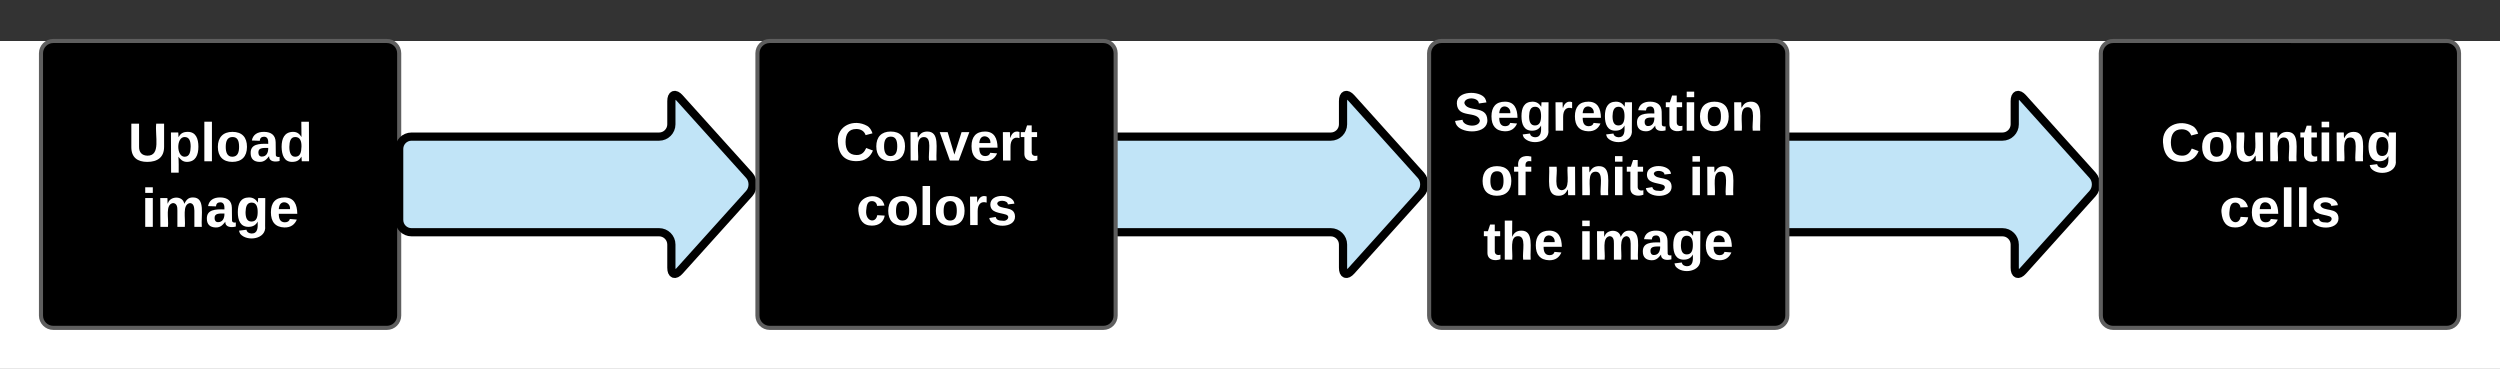 <svg xmlns="http://www.w3.org/2000/svg" xmlns:xlink="http://www.w3.org/1999/xlink" xmlns:lucid="lucid" width="1220" height="180"><rect width="100%" height="100%" fill="#333333" stroke="none"/><g transform="translate(-180 20)" lucid:page-tab-id="0_0"><path d="M0 0h1870.87v1322.83H0z" fill="#fff"/><path d="M200 6c0-3.3 2.7-6 6-6h162.8c3.33 0 6 2.7 6 6v128c0 3.3-2.67 6-6 6H206c-3.3 0-6-2.7-6-6z" stroke="#5e5e5e" stroke-width="2"/><use xlink:href="#a" transform="matrix(1,0,0,1,212,12) translate(30.463 46.708)"/><use xlink:href="#b" transform="matrix(1,0,0,1,212,12) translate(37.019 78.708)"/><path d="M374.8 52.67c0-3.32 2.7-6 6-6h120.83c3.3 0 6-2.7 6-6V29.33c0-3.3 1.8-4 4-1.54l34 37.74c2.2 2.46 2.2 6.46 0 8.92l-34 37.75c-2.2 2.47-4 1.78-4-1.53V99.33c0-3.3-2.7-6-6-6H380.8c-3.3 0-6-2.68-6-6zM702.6 52.67c0-3.32 2.68-6 6-6h120.8c3.32 0 6-2.7 6-6V29.33c0-3.3 1.8-4 4.02-1.54l33.97 37.74c2.2 2.46 2.2 6.46 0 8.92L839.4 112.2c-2.22 2.47-4 1.78-4-1.53V99.33c0-3.3-2.7-6-6-6H708.58c-3.32 0-6-2.68-6-6zM1030.37 52.67c0-3.32 2.7-6 6-6h120.82c3.3 0 6-2.7 6-6V29.33c0-3.3 1.78-4 4-1.54l33.97 37.74c2.22 2.46 2.22 6.46 0 8.92l-33.97 37.75c-2.22 2.47-4 1.78-4-1.53V99.33c0-3.3-2.7-6-6-6h-120.83c-3.3 0-6-2.68-6-6z" stroke="#000" stroke-width="4" fill="#c1e4f7"/><path d="M549.63 6c0-3.3 2.7-6 6-6h162.8c3.33 0 6 2.7 6 6v128c0 3.3-2.67 6-6 6h-162.8c-3.3 0-6-2.7-6-6z" stroke="#5e5e5e" stroke-width="2"/><use xlink:href="#c" transform="matrix(1,0,0,1,561.63,12) translate(26.115 46.353)"/><use xlink:href="#d" transform="matrix(1,0,0,1,561.63,12) translate(36.24 77.819)"/><path d="M877.4 6c0-3.3 2.7-6 6-6h162.82c3.32 0 6 2.7 6 6v128c0 3.3-2.68 6-6 6h-162.8c-3.33 0-6-2.7-6-6z" stroke="#5e5e5e" stroke-width="2"/><use xlink:href="#e" transform="matrix(1,0,0,1,889.407,12) translate(-0.071 31.778)"/><use xlink:href="#f" transform="matrix(1,0,0,1,889.407,12) translate(13.077 63.244)"/><use xlink:href="#g" transform="matrix(1,0,0,1,889.407,12) translate(44.98 63.244)"/><use xlink:href="#h" transform="matrix(1,0,0,1,889.407,12) translate(114.688 63.244)"/><use xlink:href="#i" transform="matrix(1,0,0,1,889.407,12) translate(14.424 94.711)"/><use xlink:href="#j" transform="matrix(1,0,0,1,889.407,12) translate(60.896 94.711)"/><path d="M1205.2 6c0-3.3 2.67-6 6-6H1374c3.3 0 6 2.7 6 6v128c0 3.3-2.7 6-6 6h-162.8c-3.33 0-6-2.7-6-6z" stroke="#5e5e5e" stroke-width="2"/><g><use xlink:href="#k" transform="matrix(1,0,0,1,1217.185,12) translate(17.241 46.708)"/><use xlink:href="#l" transform="matrix(1,0,0,1,1217.185,12) translate(45.87 78.708)"/></g><defs><path fill="#fff" d="M238-95c0 69-44 99-111 99C63 4 22-25 22-93v-155h51v151c-1 38 19 59 55 60 90 1 49-130 58-211h52v153" id="m"/><path fill="#fff" d="M135-194c53 0 70 44 70 98 0 56-19 98-73 100-31 1-45-17-59-34 3 33 2 69 2 105H25l-1-265h48c2 10 0 23 3 31 11-24 29-35 60-35zM114-30c33 0 39-31 40-66 0-38-9-64-40-64-56 0-55 130 0 130" id="n"/><path fill="#fff" d="M25 0v-261h50V0H25" id="o"/><path fill="#fff" d="M110-194c64 0 96 36 96 99 0 64-35 99-97 99-61 0-95-36-95-99 0-62 34-99 96-99zm-1 164c35 0 45-28 45-65 0-40-10-65-43-65-34 0-45 26-45 65 0 36 10 65 43 65" id="p"/><path fill="#fff" d="M133-34C117-15 103 5 69 4 32 3 11-16 11-54c-1-60 55-63 116-61 1-26-3-47-28-47-18 1-26 9-28 27l-52-2c7-38 36-58 82-57s74 22 75 68l1 82c-1 14 12 18 25 15v27c-30 8-71 5-69-32zm-48 3c29 0 43-24 42-57-32 0-66-3-65 30 0 17 8 27 23 27" id="q"/><path fill="#fff" d="M88-194c31-1 46 15 58 34l-1-101h50l1 261h-48c-2-10 0-23-3-31C134-8 116 4 84 4 32 4 16-41 15-95c0-56 19-97 73-99zm17 164c33 0 40-30 41-66 1-37-9-64-41-64s-38 30-39 65c0 43 13 65 39 65" id="r"/><g id="a"><use transform="matrix(0.074,0,0,0.074,0,0)" xlink:href="#m"/><use transform="matrix(0.074,0,0,0.074,19.185,0)" xlink:href="#n"/><use transform="matrix(0.074,0,0,0.074,35.407,0)" xlink:href="#o"/><use transform="matrix(0.074,0,0,0.074,42.815,0)" xlink:href="#p"/><use transform="matrix(0.074,0,0,0.074,59.037,0)" xlink:href="#q"/><use transform="matrix(0.074,0,0,0.074,73.852,0)" xlink:href="#r"/></g><path fill="#fff" d="M25-224v-37h50v37H25zM25 0v-190h50V0H25" id="s"/><path fill="#fff" d="M220-157c-53 9-28 100-34 157h-49v-107c1-27-5-49-29-50C55-147 81-57 75 0H25l-1-190h47c2 12-1 28 3 38 10-53 101-56 108 0 13-22 24-43 59-42 82 1 51 116 57 194h-49v-107c-1-25-5-48-29-50" id="t"/><path fill="#fff" d="M195-6C206 82 75 100 31 46c-4-6-6-13-8-21l49-6c3 16 16 24 34 25 40 0 42-37 40-79-11 22-30 35-61 35-53 0-70-43-70-97 0-56 18-96 73-97 30 0 46 14 59 34l2-30h47zm-90-29c32 0 41-27 41-63 0-35-9-62-40-62-32 0-39 29-40 63 0 36 9 62 39 62" id="u"/><path fill="#fff" d="M185-48c-13 30-37 53-82 52C43 2 14-33 14-96s30-98 90-98c62 0 83 45 84 108H66c0 31 8 55 39 56 18 0 30-7 34-22zm-45-69c5-46-57-63-70-21-2 6-4 13-4 21h74" id="v"/><g id="b"><use transform="matrix(0.074,0,0,0.074,0,0)" xlink:href="#s"/><use transform="matrix(0.074,0,0,0.074,7.407,0)" xlink:href="#t"/><use transform="matrix(0.074,0,0,0.074,31.111,0)" xlink:href="#q"/><use transform="matrix(0.074,0,0,0.074,45.926,0)" xlink:href="#u"/><use transform="matrix(0.074,0,0,0.074,62.148,0)" xlink:href="#v"/></g><path fill="#fff" d="M67-125c0 53 21 87 73 88 37 1 54-22 65-47l45 17C233-25 199 4 140 4 58 4 20-42 15-125 8-235 124-281 211-232c18 10 29 29 36 50l-46 12c-8-25-30-41-62-41-52 0-71 34-72 86" id="w"/><path fill="#fff" d="M135-194c87-1 58 113 63 194h-50c-7-57 23-157-34-157-59 0-34 97-39 157H25l-1-190h47c2 12-1 28 3 38 12-26 28-41 61-42" id="x"/><path fill="#fff" d="M128 0H69L1-190h53L99-40l48-150h52" id="y"/><path fill="#fff" d="M135-150c-39-12-60 13-60 57V0H25l-1-190h47c2 13-1 29 3 40 6-28 27-53 61-41v41" id="z"/><path fill="#fff" d="M115-3C79 11 28 4 28-45v-112H4v-33h27l15-45h31v45h36v33H77v99c-1 23 16 31 38 25v30" id="A"/><g id="c"><use transform="matrix(0.073,0,0,0.073,0,0)" xlink:href="#w"/><use transform="matrix(0.073,0,0,0.073,18.865,0)" xlink:href="#p"/><use transform="matrix(0.073,0,0,0.073,34.817,0)" xlink:href="#x"/><use transform="matrix(0.073,0,0,0.073,50.769,0)" xlink:href="#y"/><use transform="matrix(0.073,0,0,0.073,65.337,0)" xlink:href="#v"/><use transform="matrix(0.073,0,0,0.073,79.905,0)" xlink:href="#z"/><use transform="matrix(0.073,0,0,0.073,90.102,0)" xlink:href="#A"/></g><path fill="#fff" d="M190-63c-7 42-38 67-86 67-59 0-84-38-90-98-12-110 154-137 174-36l-49 2c-2-19-15-32-35-32-30 0-35 28-38 64-6 74 65 87 74 30" id="B"/><path fill="#fff" d="M137-138c1-29-70-34-71-4 15 46 118 7 119 86 1 83-164 76-172 9l43-7c4 19 20 25 44 25 33 8 57-30 24-41C81-84 22-81 20-136c-2-80 154-74 161-7" id="C"/><g id="d"><use transform="matrix(0.073,0,0,0.073,0,0)" xlink:href="#B"/><use transform="matrix(0.073,0,0,0.073,14.568,0)" xlink:href="#p"/><use transform="matrix(0.073,0,0,0.073,30.52,0)" xlink:href="#o"/><use transform="matrix(0.073,0,0,0.073,37.804,0)" xlink:href="#p"/><use transform="matrix(0.073,0,0,0.073,53.756,0)" xlink:href="#z"/><use transform="matrix(0.073,0,0,0.073,63.953,0)" xlink:href="#C"/></g><path fill="#fff" d="M169-182c-1-43-94-46-97-3 18 66 151 10 154 114 3 95-165 93-204 36-6-8-10-19-12-30l50-8c3 46 112 56 116 5-17-69-150-10-154-114-4-87 153-88 188-35 5 8 8 18 10 28" id="D"/><g id="e"><use transform="matrix(0.073,0,0,0.073,0,0)" xlink:href="#D"/><use transform="matrix(0.073,0,0,0.073,17.481,0)" xlink:href="#v"/><use transform="matrix(0.073,0,0,0.073,32.049,0)" xlink:href="#u"/><use transform="matrix(0.073,0,0,0.073,48.001,0)" xlink:href="#z"/><use transform="matrix(0.073,0,0,0.073,58.199,0)" xlink:href="#v"/><use transform="matrix(0.073,0,0,0.073,72.767,0)" xlink:href="#u"/><use transform="matrix(0.073,0,0,0.073,88.719,0)" xlink:href="#q"/><use transform="matrix(0.073,0,0,0.073,103.286,0)" xlink:href="#A"/><use transform="matrix(0.073,0,0,0.073,111.954,0)" xlink:href="#s"/><use transform="matrix(0.073,0,0,0.073,119.238,0)" xlink:href="#p"/><use transform="matrix(0.073,0,0,0.073,135.19,0)" xlink:href="#x"/></g><path fill="#fff" d="M121-226c-27-7-43 5-38 36h38v33H83V0H34v-157H6v-33h28c-9-59 32-81 87-68v32" id="E"/><g id="f"><use transform="matrix(0.073,0,0,0.073,0,0)" xlink:href="#p"/><use transform="matrix(0.073,0,0,0.073,15.952,0)" xlink:href="#E"/></g><path fill="#fff" d="M85 4C-2 5 27-109 22-190h50c7 57-23 150 33 157 60-5 35-97 40-157h50l1 190h-47c-2-12 1-28-3-38-12 25-28 42-61 42" id="F"/><g id="g"><use transform="matrix(0.073,0,0,0.073,0,0)" xlink:href="#F"/><use transform="matrix(0.073,0,0,0.073,15.952,0)" xlink:href="#x"/><use transform="matrix(0.073,0,0,0.073,31.904,0)" xlink:href="#s"/><use transform="matrix(0.073,0,0,0.073,39.188,0)" xlink:href="#A"/><use transform="matrix(0.073,0,0,0.073,47.856,0)" xlink:href="#C"/></g><g id="h"><use transform="matrix(0.073,0,0,0.073,0,0)" xlink:href="#s"/><use transform="matrix(0.073,0,0,0.073,7.284,0)" xlink:href="#x"/></g><path fill="#fff" d="M114-157C55-157 80-60 75 0H25v-261h50l-1 109c12-26 28-41 61-42 86-1 58 113 63 194h-50c-7-57 23-157-34-157" id="G"/><g id="i"><use transform="matrix(0.073,0,0,0.073,0,0)" xlink:href="#A"/><use transform="matrix(0.073,0,0,0.073,8.668,0)" xlink:href="#G"/><use transform="matrix(0.073,0,0,0.073,24.62,0)" xlink:href="#v"/></g><g id="j"><use transform="matrix(0.073,0,0,0.073,0,0)" xlink:href="#s"/><use transform="matrix(0.073,0,0,0.073,7.284,0)" xlink:href="#t"/><use transform="matrix(0.073,0,0,0.073,30.593,0)" xlink:href="#q"/><use transform="matrix(0.073,0,0,0.073,45.16,0)" xlink:href="#u"/><use transform="matrix(0.073,0,0,0.073,61.112,0)" xlink:href="#v"/></g><g id="k"><use transform="matrix(0.074,0,0,0.074,0,0)" xlink:href="#w"/><use transform="matrix(0.074,0,0,0.074,19.185,0)" xlink:href="#p"/><use transform="matrix(0.074,0,0,0.074,35.407,0)" xlink:href="#F"/><use transform="matrix(0.074,0,0,0.074,51.63,0)" xlink:href="#x"/><use transform="matrix(0.074,0,0,0.074,67.852,0)" xlink:href="#A"/><use transform="matrix(0.074,0,0,0.074,76.667,0)" xlink:href="#s"/><use transform="matrix(0.074,0,0,0.074,84.074,0)" xlink:href="#x"/><use transform="matrix(0.074,0,0,0.074,100.296,0)" xlink:href="#u"/></g><g id="l"><use transform="matrix(0.074,0,0,0.074,0,0)" xlink:href="#B"/><use transform="matrix(0.074,0,0,0.074,14.815,0)" xlink:href="#v"/><use transform="matrix(0.074,0,0,0.074,29.63,0)" xlink:href="#o"/><use transform="matrix(0.074,0,0,0.074,37.037,0)" xlink:href="#o"/><use transform="matrix(0.074,0,0,0.074,44.444,0)" xlink:href="#C"/></g></defs></g></svg>